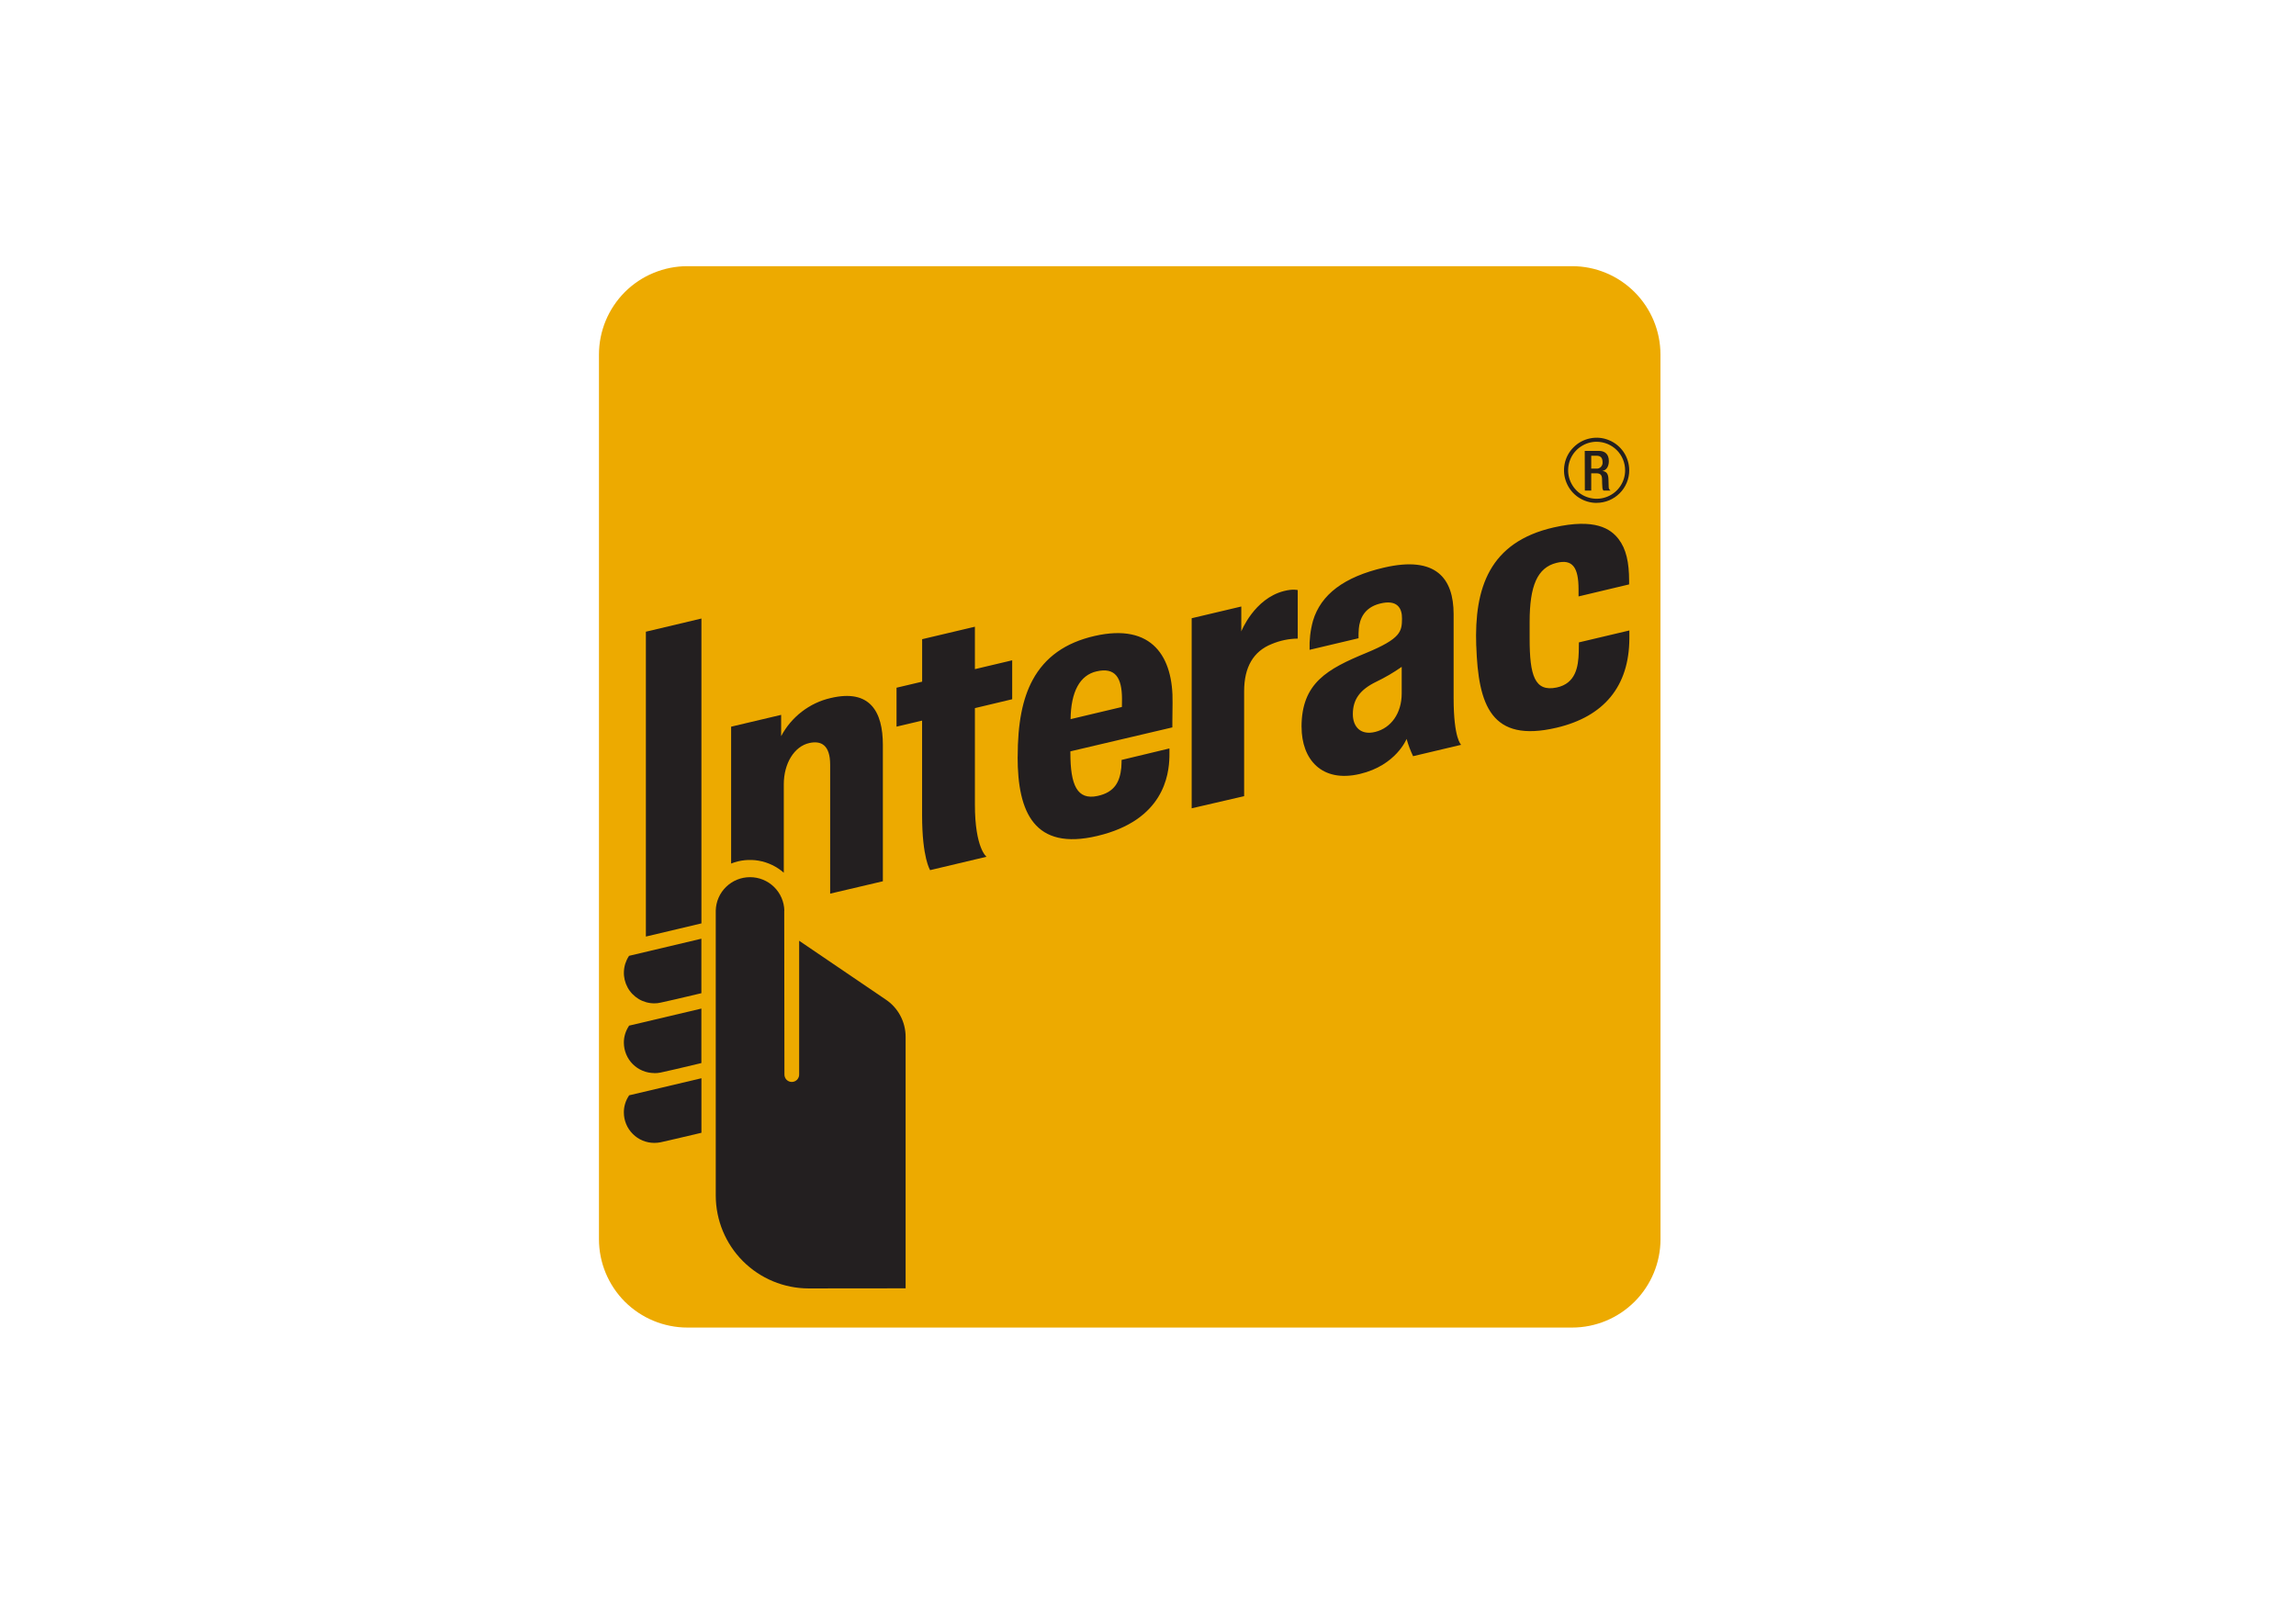 <svg width="46" height="32" viewBox="0 0 46 32" fill="none" xmlns="http://www.w3.org/2000/svg">
<path fill-rule="evenodd" clip-rule="evenodd" d="M33.268 24.828C33.268 25.297 33.081 25.748 32.749 26.08C32.417 26.412 31.967 26.599 31.497 26.599H13.773C13.54 26.599 13.309 26.553 13.094 26.464C12.879 26.375 12.684 26.245 12.519 26.081C12.355 25.916 12.224 25.721 12.135 25.506C12.046 25.291 12 25.061 12 24.828V7.104C12 6.871 12.046 6.641 12.135 6.426C12.224 6.211 12.355 6.016 12.519 5.851C12.684 5.687 12.879 5.556 13.094 5.468C13.309 5.379 13.54 5.333 13.773 5.333H31.496C31.966 5.333 32.416 5.52 32.748 5.852C33.08 6.184 33.267 6.634 33.267 7.104L33.268 24.828Z" fill="#EDAA00"/>
<path d="M23.875 16.195V12.387L24.869 12.152V12.651C24.869 12.651 25.127 11.994 25.724 11.842C25.908 11.795 26 11.823 26 11.823V12.795C25.821 12.797 25.645 12.834 25.48 12.903C25.111 13.049 24.926 13.367 24.926 13.849V15.952L23.875 16.195ZM18.635 17.434C18.635 17.434 18.474 17.192 18.474 16.334V14.438L17.962 14.559V13.779L18.475 13.658V12.807L19.532 12.557V13.407L20.279 13.23V14.01L19.532 14.188V16.119C19.532 16.997 19.765 17.166 19.765 17.166L18.635 17.434ZM20.389 15.168C20.389 14.491 20.485 13.998 20.692 13.618C20.938 13.168 21.343 12.876 21.931 12.742C23.09 12.478 23.509 13.165 23.492 14.084C23.487 14.413 23.488 14.574 23.488 14.574L21.445 15.054V15.087C21.445 15.731 21.581 16.035 21.988 15.948C22.339 15.874 22.437 15.654 22.465 15.382C22.47 15.337 22.471 15.226 22.471 15.226L23.429 14.996C23.429 14.996 23.431 15.075 23.429 15.162C23.42 15.528 23.314 16.435 21.984 16.749C20.724 17.048 20.388 16.278 20.388 15.168H20.389ZM21.972 13.451C21.634 13.527 21.456 13.859 21.449 14.409L22.477 14.165C22.479 14.14 22.479 14.084 22.479 13.999C22.477 13.584 22.348 13.365 21.972 13.451H21.972ZM29.576 12.941C29.536 11.782 29.837 10.861 31.131 10.567C31.956 10.38 32.269 10.594 32.428 10.801C32.58 10.999 32.639 11.266 32.639 11.64V11.709L31.626 11.95V11.809C31.626 11.366 31.505 11.197 31.183 11.278C30.8 11.374 30.646 11.737 30.646 12.46V12.797C30.646 13.531 30.746 13.867 31.187 13.775C31.57 13.694 31.622 13.36 31.63 13.065C31.63 13.019 31.633 12.871 31.633 12.871L32.644 12.632V12.79C32.641 13.752 32.134 14.359 31.183 14.581C29.874 14.888 29.617 14.13 29.577 12.941H29.576ZM26.076 14.565C26.076 13.683 26.594 13.404 27.372 13.082C28.071 12.793 28.086 12.649 28.089 12.398C28.093 12.187 27.995 12.005 27.646 12.094C27.326 12.175 27.241 12.408 27.224 12.593C27.219 12.658 27.216 12.723 27.218 12.788L26.237 13.02C26.231 12.824 26.253 12.629 26.305 12.44C26.462 11.912 26.927 11.558 27.73 11.372C28.773 11.131 29.121 11.589 29.123 12.302V13.988C29.123 14.804 29.274 14.923 29.274 14.923L28.311 15.151C28.258 15.04 28.214 14.924 28.181 14.805C28.181 14.805 27.971 15.336 27.244 15.507C26.48 15.687 26.077 15.214 26.077 14.565L26.076 14.565ZM28.083 13.361C27.921 13.475 27.749 13.575 27.57 13.661C27.249 13.818 27.104 14.011 27.104 14.309C27.104 14.567 27.265 14.737 27.555 14.664C27.867 14.586 28.083 14.295 28.083 13.892V13.361ZM13.109 20.103C12.999 20.103 12.891 20.073 12.797 20.017C12.703 19.96 12.625 19.88 12.573 19.783C12.521 19.686 12.495 19.577 12.5 19.468C12.504 19.358 12.538 19.251 12.598 19.159L12.604 19.151L12.616 19.148L14.052 18.808V19.9L14.03 19.905C13.704 19.984 13.314 20.073 13.234 20.089C13.193 20.099 13.15 20.103 13.108 20.103H13.109ZM13.109 21.5C12.948 21.5 12.793 21.436 12.678 21.322C12.564 21.208 12.5 21.053 12.499 20.892C12.498 20.774 12.533 20.659 12.598 20.56L12.604 20.549L12.616 20.547L14.052 20.208V21.299L14.03 21.305C13.704 21.384 13.314 21.474 13.234 21.49C13.193 21.498 13.15 21.502 13.108 21.502L13.109 21.5ZM13.109 22.899C12.947 22.899 12.792 22.835 12.678 22.72C12.563 22.606 12.499 22.45 12.499 22.289C12.498 22.171 12.533 22.055 12.598 21.957L12.604 21.946L14.053 21.604V22.696L14.03 22.702C13.686 22.785 13.303 22.871 13.234 22.887C13.193 22.895 13.151 22.899 13.109 22.899" fill="#231F20"/>
<path d="M12.94 18.765L12.94 12.657L14.053 12.393V18.501L12.94 18.765Z" fill="#231F20"/>
<path d="M15.714 18.245C15.71 18.066 15.635 17.895 15.507 17.77C15.379 17.645 15.206 17.575 15.027 17.575C14.847 17.575 14.675 17.645 14.547 17.77C14.418 17.895 14.344 18.066 14.34 18.245V23.955C14.341 24.448 14.537 24.921 14.885 25.269C15.234 25.618 15.707 25.814 16.2 25.815C16.72 25.815 18.144 25.813 18.144 25.813V20.775C18.144 20.627 18.108 20.481 18.038 20.35C17.969 20.22 17.868 20.108 17.744 20.026L16.011 18.849V21.522C16.012 21.542 16.009 21.562 16.002 21.581C15.995 21.6 15.984 21.617 15.971 21.632C15.957 21.646 15.94 21.658 15.922 21.666C15.903 21.674 15.883 21.678 15.863 21.678C15.843 21.678 15.824 21.674 15.805 21.666C15.787 21.658 15.77 21.646 15.756 21.632C15.742 21.617 15.732 21.6 15.725 21.581C15.718 21.562 15.715 21.542 15.716 21.522C15.716 21.494 15.712 18.598 15.712 18.245H15.714ZM16.642 13.986C16.431 14.034 16.234 14.128 16.063 14.26C15.892 14.392 15.751 14.559 15.65 14.75V14.323L14.648 14.56V17.302C14.824 17.232 15.015 17.213 15.201 17.245C15.388 17.278 15.561 17.361 15.703 17.486V15.716C15.703 15.292 15.915 14.953 16.216 14.887C16.443 14.837 16.632 14.918 16.632 15.322V17.905L17.688 17.657V14.925C17.688 14.262 17.433 13.798 16.642 13.986H16.642ZM31.988 10.076C31.859 10.076 31.733 10.038 31.625 9.966C31.518 9.895 31.434 9.793 31.385 9.673C31.335 9.554 31.322 9.423 31.347 9.296C31.372 9.169 31.434 9.053 31.526 8.962C31.617 8.87 31.733 8.808 31.86 8.783C31.987 8.757 32.118 8.77 32.237 8.82C32.357 8.869 32.459 8.953 32.531 9.06C32.602 9.167 32.641 9.294 32.641 9.423C32.641 9.596 32.572 9.762 32.449 9.884C32.327 10.006 32.161 10.075 31.988 10.075V10.076ZM31.988 8.851C31.875 8.851 31.765 8.885 31.671 8.948C31.577 9.01 31.504 9.099 31.461 9.204C31.418 9.308 31.406 9.423 31.428 9.534C31.45 9.644 31.505 9.746 31.584 9.826C31.664 9.906 31.766 9.96 31.877 9.982C31.987 10.004 32.102 9.993 32.206 9.95C32.311 9.907 32.4 9.834 32.463 9.74C32.526 9.646 32.559 9.536 32.559 9.423C32.559 9.271 32.499 9.126 32.392 9.019C32.285 8.912 32.14 8.852 31.988 8.851Z" fill="#231F20"/>
<path d="M31.75 9.034H32.032C32.145 9.034 32.233 9.09 32.233 9.239C32.233 9.342 32.188 9.422 32.101 9.436C32.181 9.444 32.221 9.487 32.225 9.599C32.225 9.65 32.227 9.712 32.23 9.76C32.23 9.774 32.233 9.787 32.24 9.799C32.246 9.811 32.256 9.821 32.268 9.829H32.124C32.11 9.808 32.102 9.783 32.103 9.758C32.098 9.71 32.099 9.666 32.097 9.608C32.097 9.521 32.068 9.483 31.981 9.483H31.88V9.829H31.752L31.75 9.034ZM31.98 9.389C31.997 9.391 32.014 9.389 32.031 9.383C32.047 9.377 32.062 9.367 32.074 9.355C32.086 9.342 32.095 9.327 32.101 9.311C32.107 9.294 32.109 9.277 32.107 9.26C32.107 9.175 32.07 9.131 31.986 9.131H31.88V9.389H31.98Z" fill="#231F20"/>
</svg>
